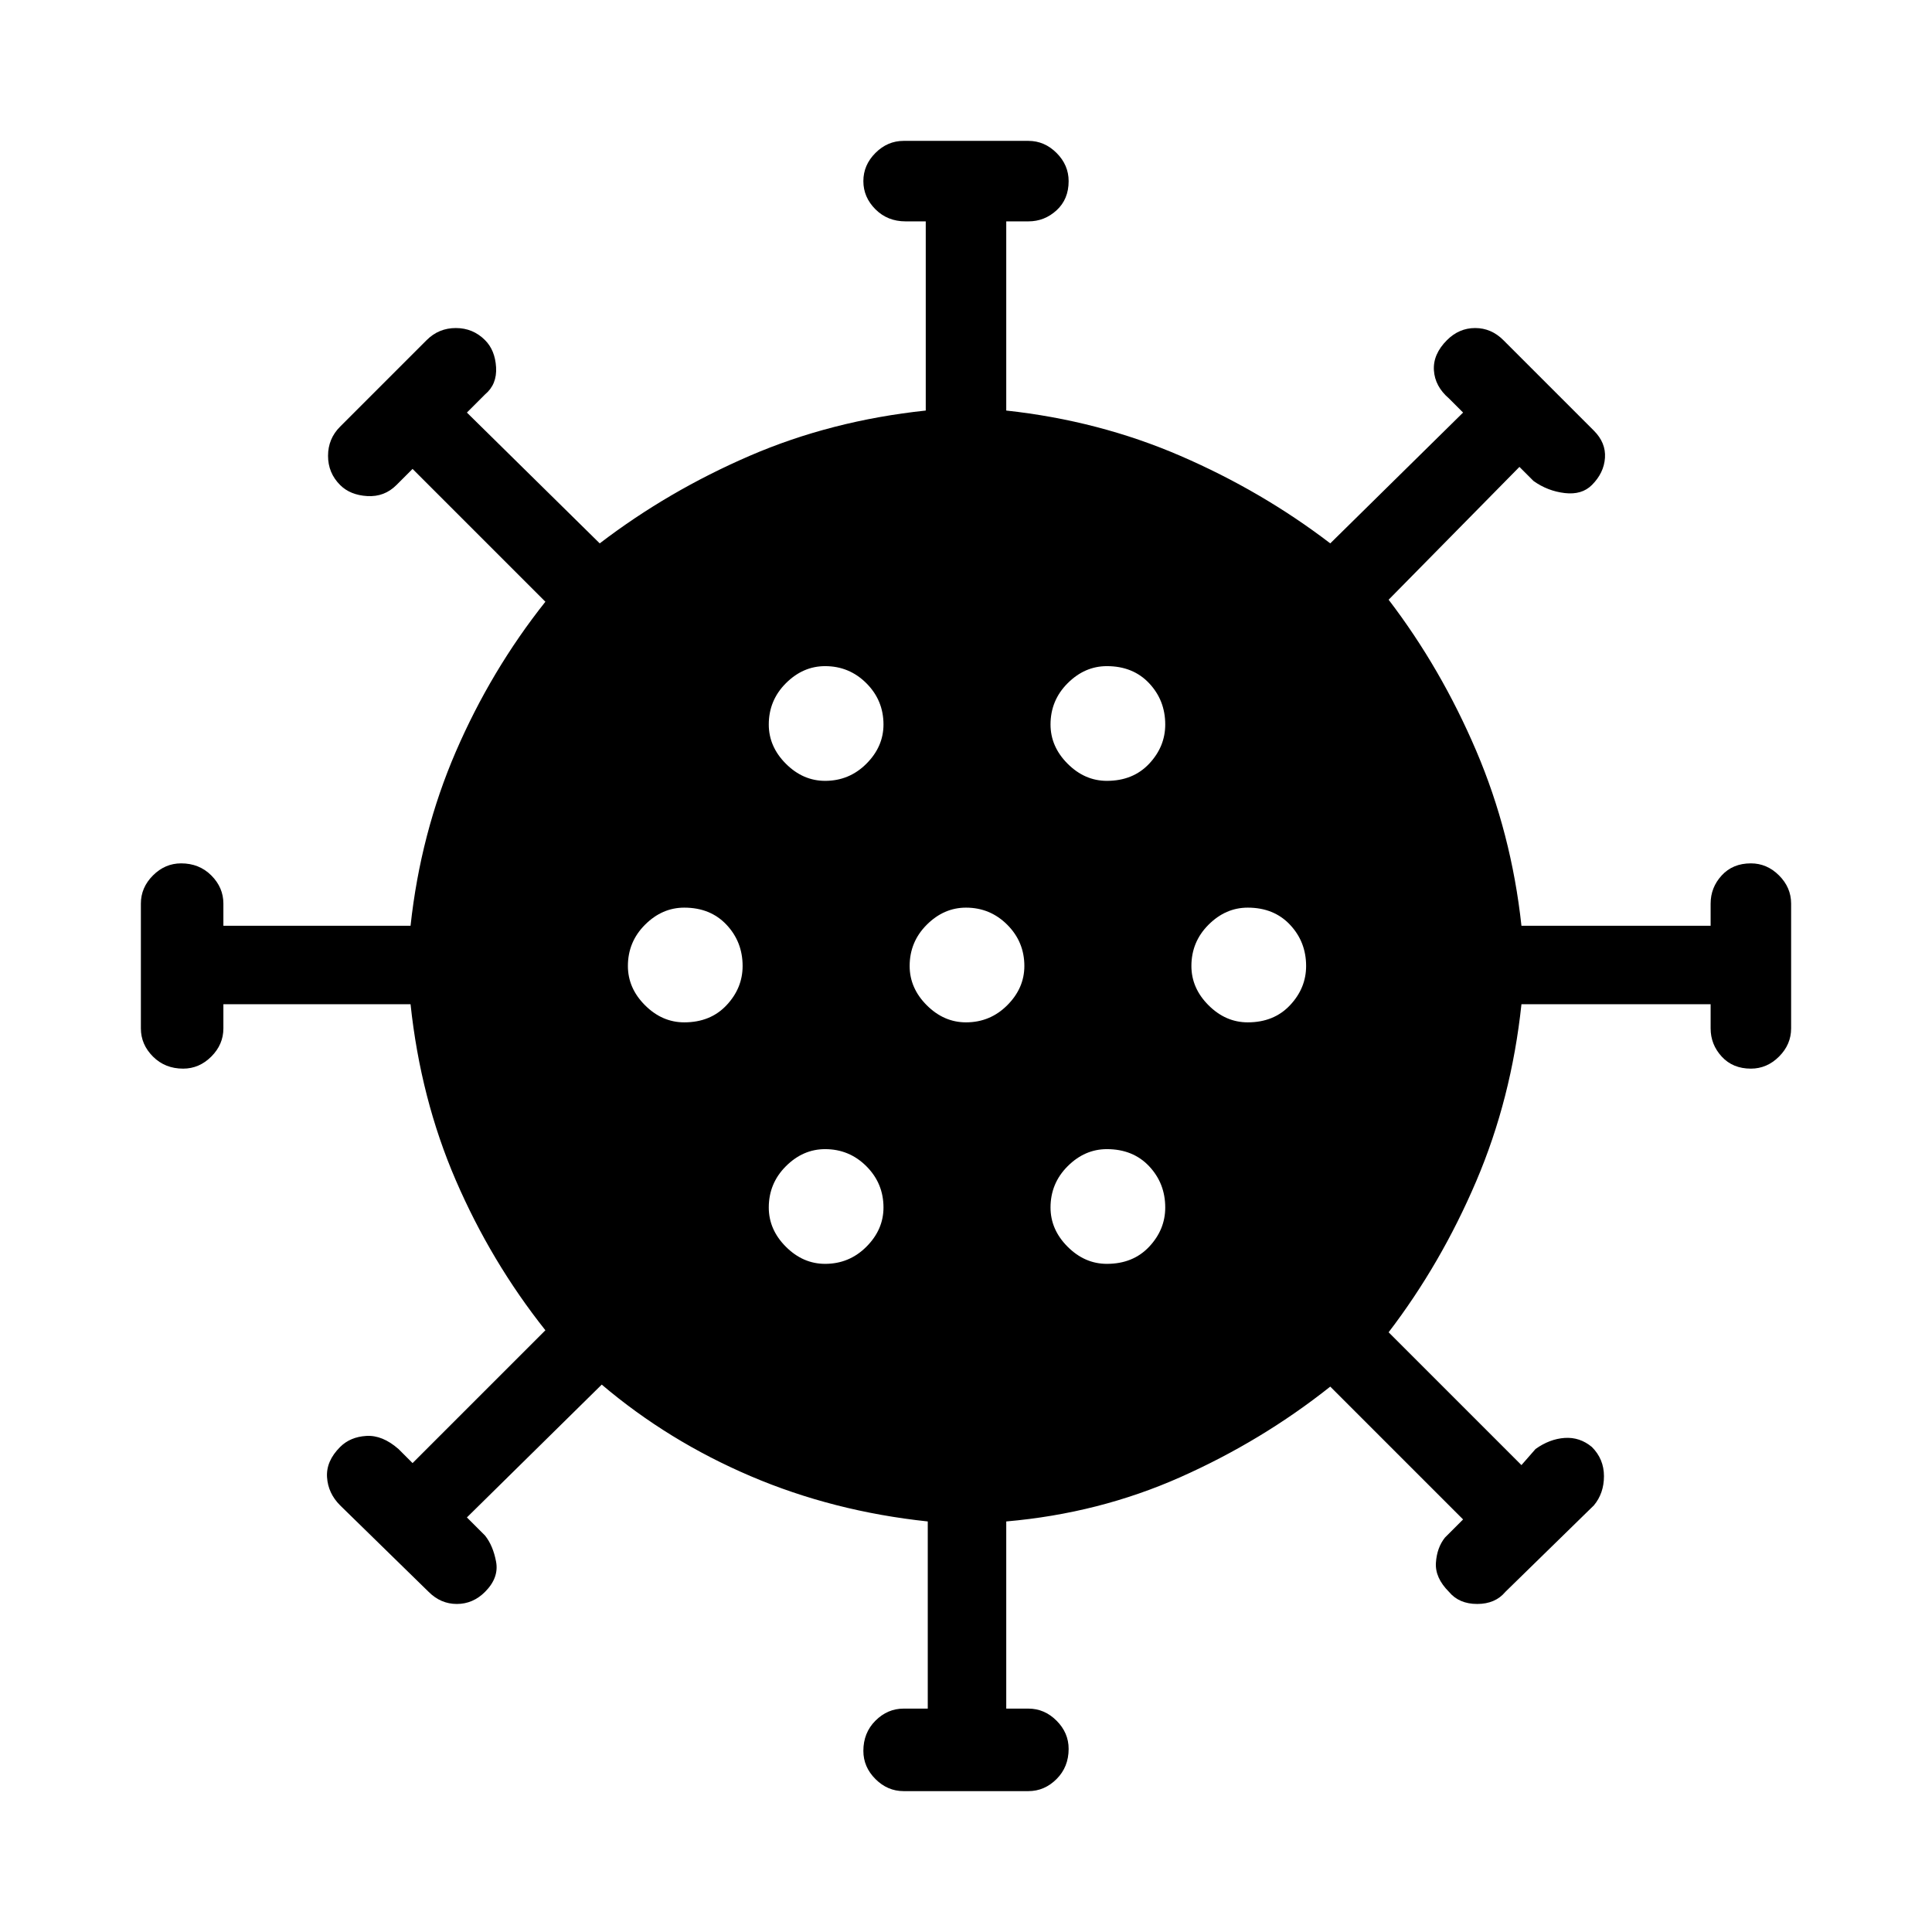 <svg xmlns="http://www.w3.org/2000/svg" height="48" width="48"><path d="M17 25.4Q17.65 25.4 18.05 24.975Q18.45 24.55 18.45 24Q18.45 23.4 18.05 22.975Q17.65 22.55 17 22.55Q16.45 22.55 16.025 22.975Q15.6 23.4 15.6 24Q15.6 24.55 16.025 24.975Q16.45 25.4 17 25.4ZM27.5 19.4Q28.15 19.4 28.55 18.975Q28.95 18.55 28.95 18Q28.95 17.4 28.55 16.975Q28.15 16.55 27.5 16.55Q26.95 16.55 26.525 16.975Q26.1 17.4 26.1 18Q26.1 18.55 26.525 18.975Q26.95 19.4 27.5 19.4ZM20.5 19.4Q21.1 19.4 21.525 18.975Q21.95 18.55 21.95 18Q21.95 17.4 21.525 16.975Q21.1 16.55 20.5 16.55Q19.95 16.55 19.525 16.975Q19.1 17.4 19.1 18Q19.1 18.55 19.525 18.975Q19.95 19.4 20.5 19.4ZM20.5 31.4Q21.1 31.4 21.525 30.975Q21.95 30.55 21.95 30Q21.95 29.4 21.525 28.975Q21.1 28.55 20.5 28.55Q19.95 28.55 19.525 28.975Q19.1 29.4 19.1 30Q19.1 30.55 19.525 30.975Q19.95 31.4 20.5 31.4ZM22.45 44.5Q22.05 44.5 21.75 44.2Q21.45 43.9 21.45 43.5Q21.45 43.05 21.75 42.75Q22.05 42.45 22.45 42.45H23.05V37.8Q20.7 37.55 18.65 36.675Q16.6 35.8 14.95 34.4L11.6 37.7L12.05 38.15Q12.25 38.4 12.325 38.8Q12.4 39.2 12.05 39.55Q11.75 39.85 11.35 39.85Q10.95 39.85 10.65 39.55L8.45 37.4Q8.15 37.1 8.125 36.7Q8.1 36.3 8.45 35.95Q8.7 35.7 9.1 35.675Q9.5 35.65 9.9 36L10.25 36.35L13.55 33.05Q12.2 31.35 11.325 29.325Q10.45 27.3 10.2 24.95H5.55V25.55Q5.55 25.95 5.25 26.25Q4.95 26.55 4.55 26.55Q4.1 26.55 3.8 26.25Q3.5 25.95 3.5 25.55V22.45Q3.5 22.05 3.8 21.75Q4.1 21.45 4.5 21.45Q4.95 21.45 5.25 21.75Q5.55 22.05 5.55 22.45V23H10.2Q10.45 20.7 11.325 18.675Q12.2 16.65 13.55 14.95L10.25 11.65L9.85 12.05Q9.55 12.35 9.125 12.325Q8.7 12.3 8.45 12.05Q8.15 11.75 8.15 11.325Q8.15 10.9 8.45 10.6L10.6 8.45Q10.9 8.15 11.325 8.15Q11.75 8.15 12.05 8.45Q12.3 8.7 12.325 9.125Q12.35 9.55 12.05 9.8L11.6 10.25L14.9 13.5Q16.6 12.2 18.625 11.325Q20.65 10.45 23 10.2V5.5H22.5Q22.05 5.5 21.75 5.2Q21.45 4.9 21.45 4.5Q21.45 4.1 21.75 3.8Q22.05 3.5 22.45 3.5H25.55Q25.95 3.5 26.25 3.8Q26.55 4.1 26.55 4.5Q26.55 4.95 26.25 5.225Q25.95 5.5 25.55 5.5H25V10.2Q27.3 10.45 29.325 11.325Q31.35 12.2 33.05 13.5L36.35 10.25L36 9.9Q35.65 9.6 35.625 9.2Q35.6 8.8 35.95 8.45Q36.25 8.15 36.65 8.15Q37.05 8.15 37.35 8.45L39.6 10.7Q39.9 11 39.875 11.375Q39.85 11.75 39.55 12.05Q39.3 12.3 38.875 12.25Q38.45 12.2 38.1 11.95L37.75 11.6L34.5 14.9Q35.8 16.6 36.675 18.65Q37.55 20.7 37.8 23H42.5V22.45Q42.5 22.05 42.775 21.75Q43.05 21.45 43.5 21.45Q43.9 21.45 44.2 21.75Q44.5 22.05 44.5 22.45V25.55Q44.5 25.95 44.2 26.25Q43.9 26.55 43.5 26.55Q43.05 26.55 42.775 26.25Q42.5 25.95 42.5 25.55V24.95H37.8Q37.55 27.3 36.675 29.35Q35.8 31.4 34.5 33.1L37.8 36.4L38.15 36Q38.5 35.75 38.875 35.725Q39.25 35.7 39.55 35.95Q39.85 36.25 39.85 36.675Q39.85 37.1 39.6 37.4L37.4 39.55Q37.15 39.85 36.7 39.85Q36.25 39.85 36 39.55Q35.65 39.2 35.675 38.825Q35.7 38.45 35.9 38.2L36.35 37.75L33.05 34.45Q31.35 35.8 29.325 36.7Q27.3 37.6 25 37.8V42.45H25.55Q25.95 42.45 26.25 42.75Q26.55 43.05 26.55 43.45Q26.55 43.9 26.25 44.2Q25.95 44.5 25.55 44.5ZM24 25.4Q24.6 25.4 25.025 24.975Q25.45 24.55 25.45 24Q25.45 23.4 25.025 22.975Q24.6 22.55 24 22.55Q23.45 22.55 23.025 22.975Q22.6 23.4 22.6 24Q22.6 24.55 23.025 24.975Q23.45 25.4 24 25.4ZM31 25.4Q31.65 25.4 32.05 24.975Q32.45 24.55 32.45 24Q32.45 23.4 32.05 22.975Q31.65 22.55 31 22.55Q30.45 22.55 30.025 22.975Q29.6 23.4 29.6 24Q29.6 24.55 30.025 24.975Q30.45 25.4 31 25.4ZM27.5 31.4Q28.15 31.4 28.55 30.975Q28.95 30.55 28.95 30Q28.95 29.4 28.55 28.975Q28.15 28.55 27.5 28.55Q26.95 28.55 26.525 28.975Q26.1 29.4 26.1 30Q26.1 30.55 26.525 30.975Q26.95 31.4 27.5 31.4Z"/></svg>